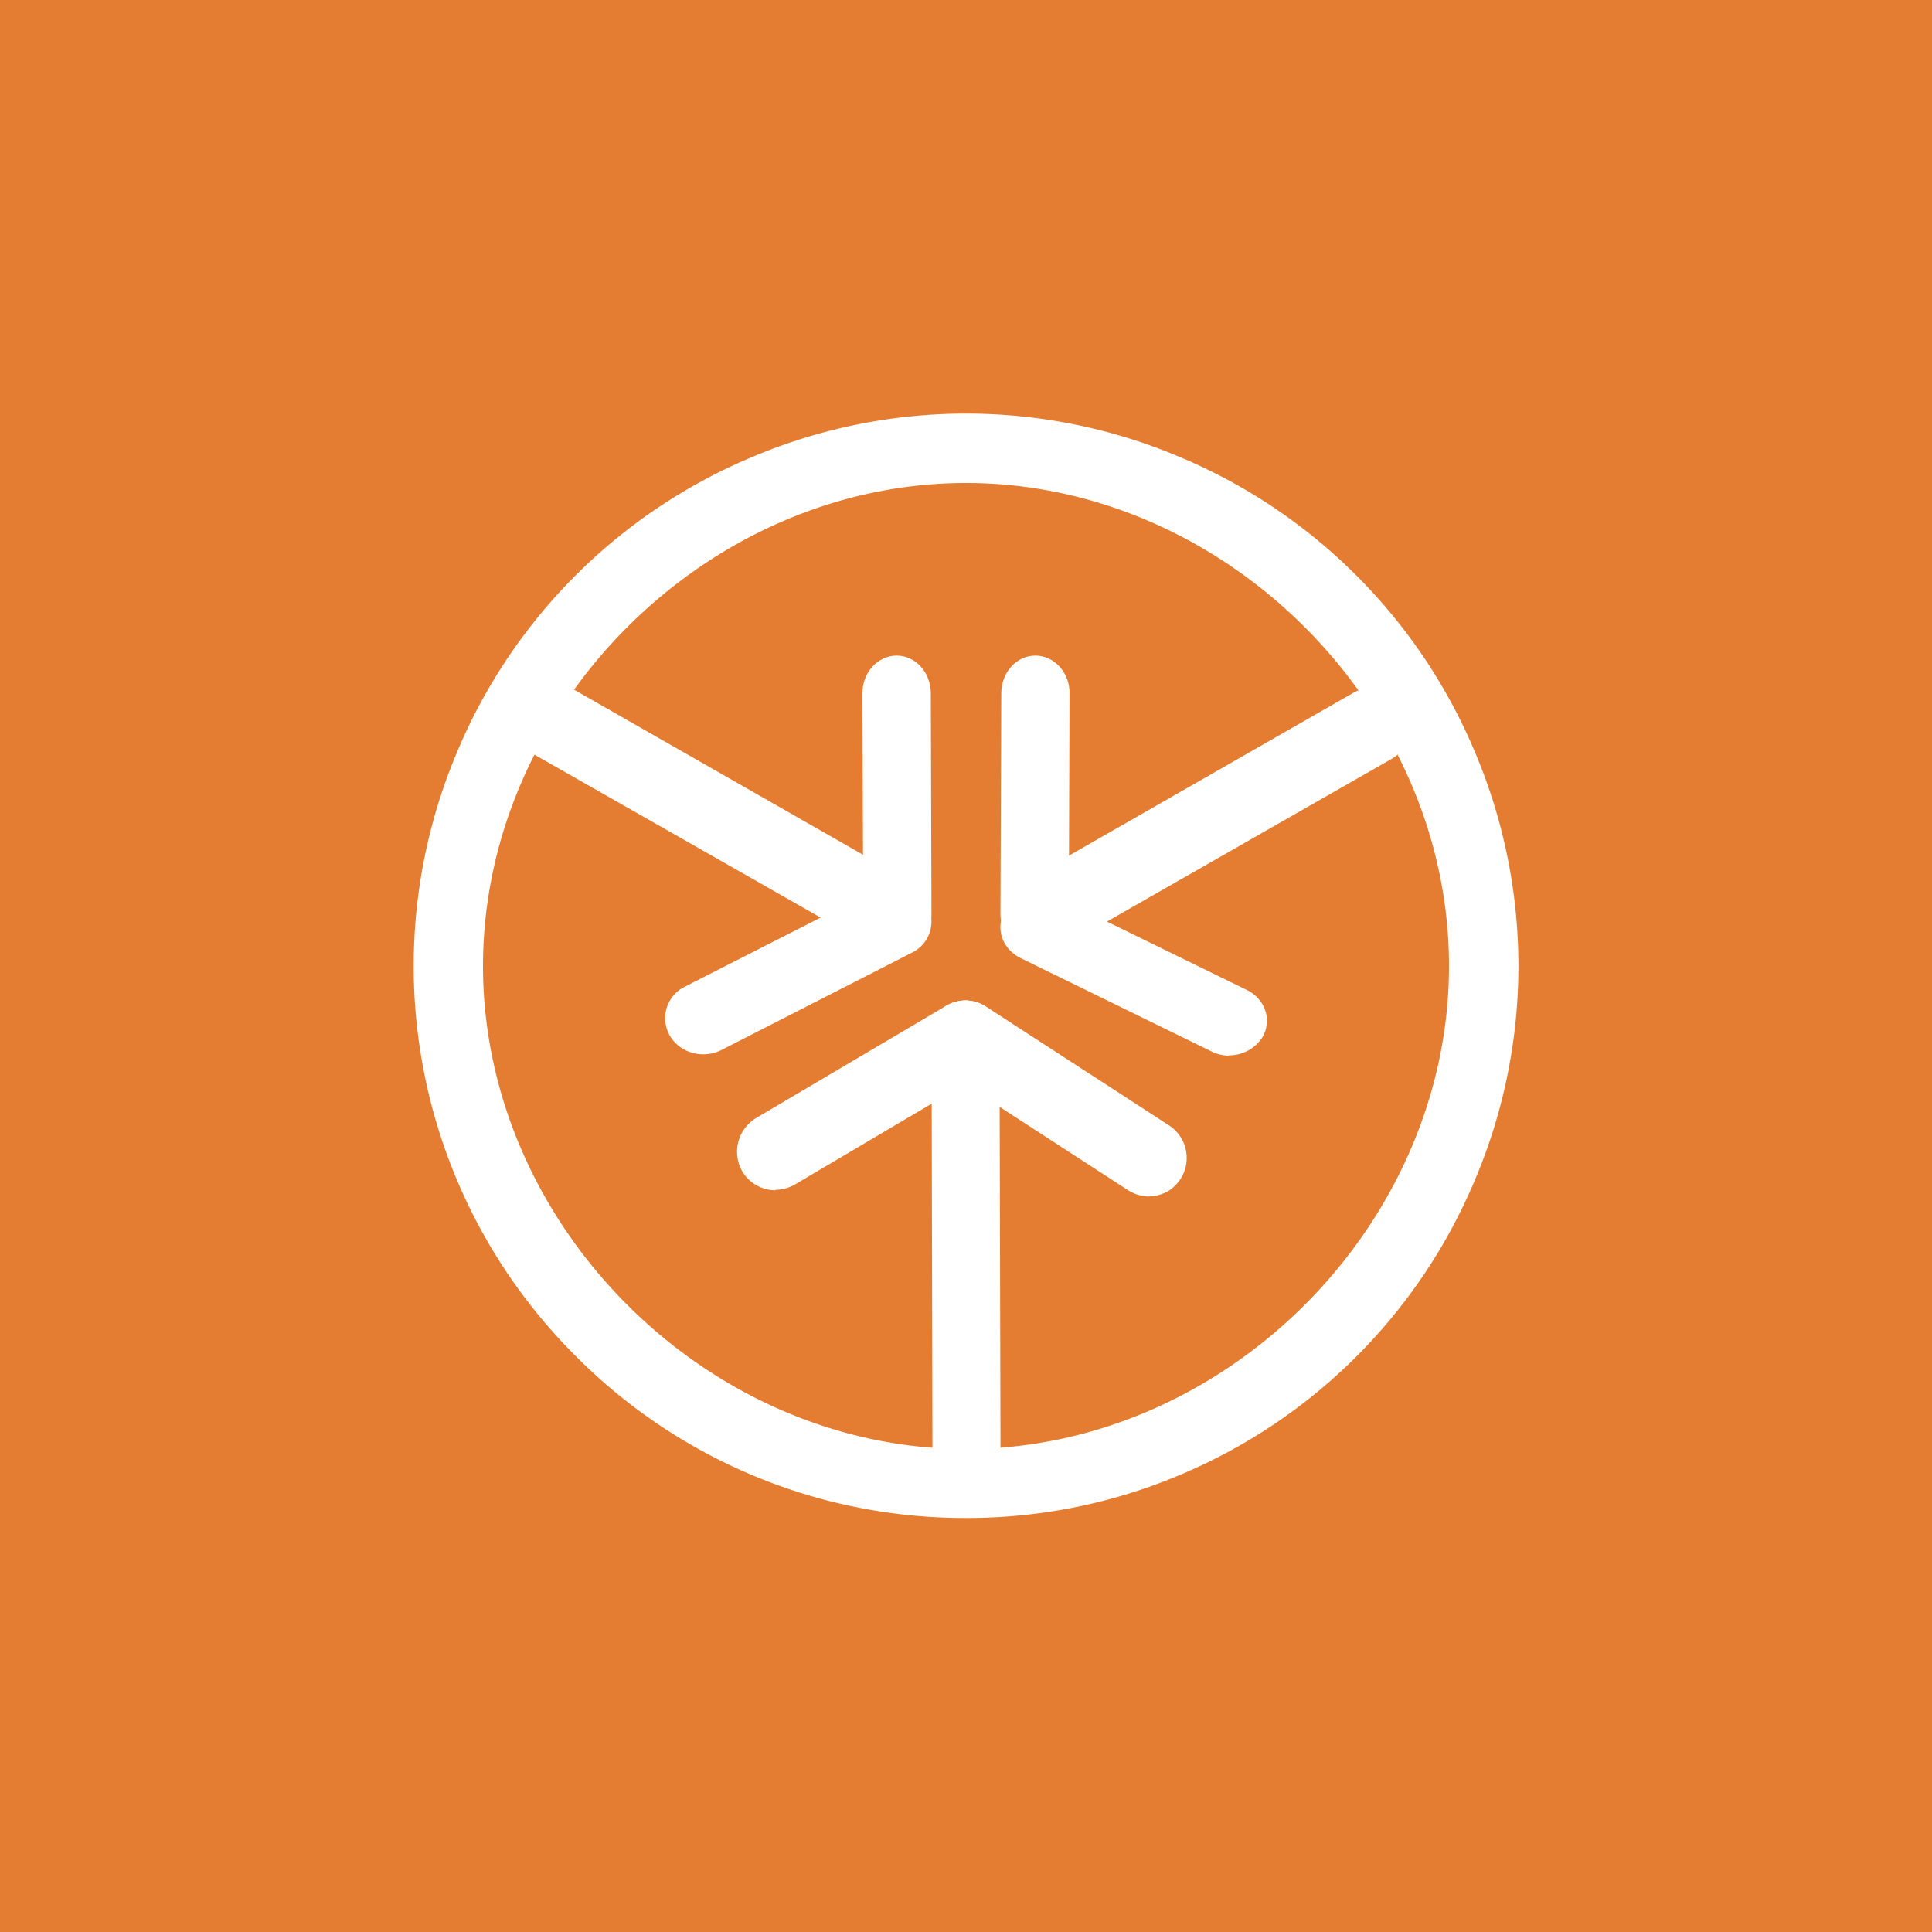 <svg xmlns="http://www.w3.org/2000/svg" width="24" height="24" fill="none" viewBox="0 0 24 24"><rect x="0" y="0" width="24" height="24" fill="#333333" stroke="none"/><g clip-path="url(#a)"><path fill="#E47D32" d="M0 0h24v24H0z"/><path fill="#fff" d="M12 6c-3.223 0-6 2.777-6 6s2.777 6 6 6 6-2.777 6-6-2.777-6-6-6m0 12.857a6.81 6.81 0 0 1-4.847-2.01 6.835 6.835 0 0 1-1.47-7.517A6.83 6.83 0 0 1 9.33 5.683a6.81 6.81 0 0 1 5.34 0 6.84 6.84 0 0 1 3.647 3.647 6.81 6.81 0 0 1 0 5.34 6.84 6.84 0 0 1-3.647 3.647 6.8 6.8 0 0 1-2.67.54"/><path fill="#fff" d="M12.977 11.82a.472.472 0 0 1-.236-.883l4.072-2.331a.474.474 0 1 1 .471.823l-4.071 2.327a.5.5 0 0 1-.236.064"/><path fill="#fff" d="M12.853 11.82c-.236 0-.429-.214-.425-.471l.01-2.735c0-.26.188-.47.423-.47.236 0 .429.213.425.47l-.009 2.735c0 .257-.188.471-.424.471"/><path fill="#fff" d="M15.266 13.114a.5.5 0 0 1-.223-.056l-2.366-1.157c-.231-.115-.317-.377-.193-.587a.496.496 0 0 1 .643-.171l2.366 1.157c.227.115.313.377.188.587a.49.49 0 0 1-.415.223zm-3.257 5.584c-.236 0-.425-.214-.425-.48l-.012-5.31c0-.261.188-.48.42-.48.235 0 .424.215.424.48l.013 5.306c0 .262-.189.48-.42.48z"/><path fill="#fff" d="M9.63 14.786a.48.48 0 0 1-.412-.24.49.49 0 0 1 .172-.656l2.366-1.397a.47.47 0 0 1 .643.171.485.485 0 0 1-.172.66L9.87 14.717a.5.5 0 0 1-.24.064z"/><path fill="#fff" d="M14.272 14.863a.5.5 0 0 1-.258-.077L11.74 13.31a.484.484 0 0 1-.146-.66.47.47 0 0 1 .656-.145l2.271 1.474a.483.483 0 0 1-.02.823.5.5 0 0 1-.229.06m-2.816-3.279a.473.473 0 0 0-.172-.643L6.943 8.46a.472.472 0 1 0-.472.819l4.342 2.472a.47.47 0 0 0 .643-.171z"/><path fill="#fff" d="M11.147 11.82c.236 0 .429-.214.424-.471l-.008-2.735c0-.26-.189-.47-.425-.47-.235 0-.428.213-.424.47l.009 2.735c0 .257.188.471.424.471"/><path fill="#fff" d="M8.734 13.097a.5.5 0 0 0 .223-.051l2.366-1.209a.43.43 0 0 0 .193-.6.49.49 0 0 0-.643-.184l-2.366 1.204a.435.435 0 0 0-.188.605c.085.15.248.235.415.235"/></g><defs><clipPath id="a"><path fill="#fff" d="M0 0h24v24H0z"/></clipPath></defs></svg>